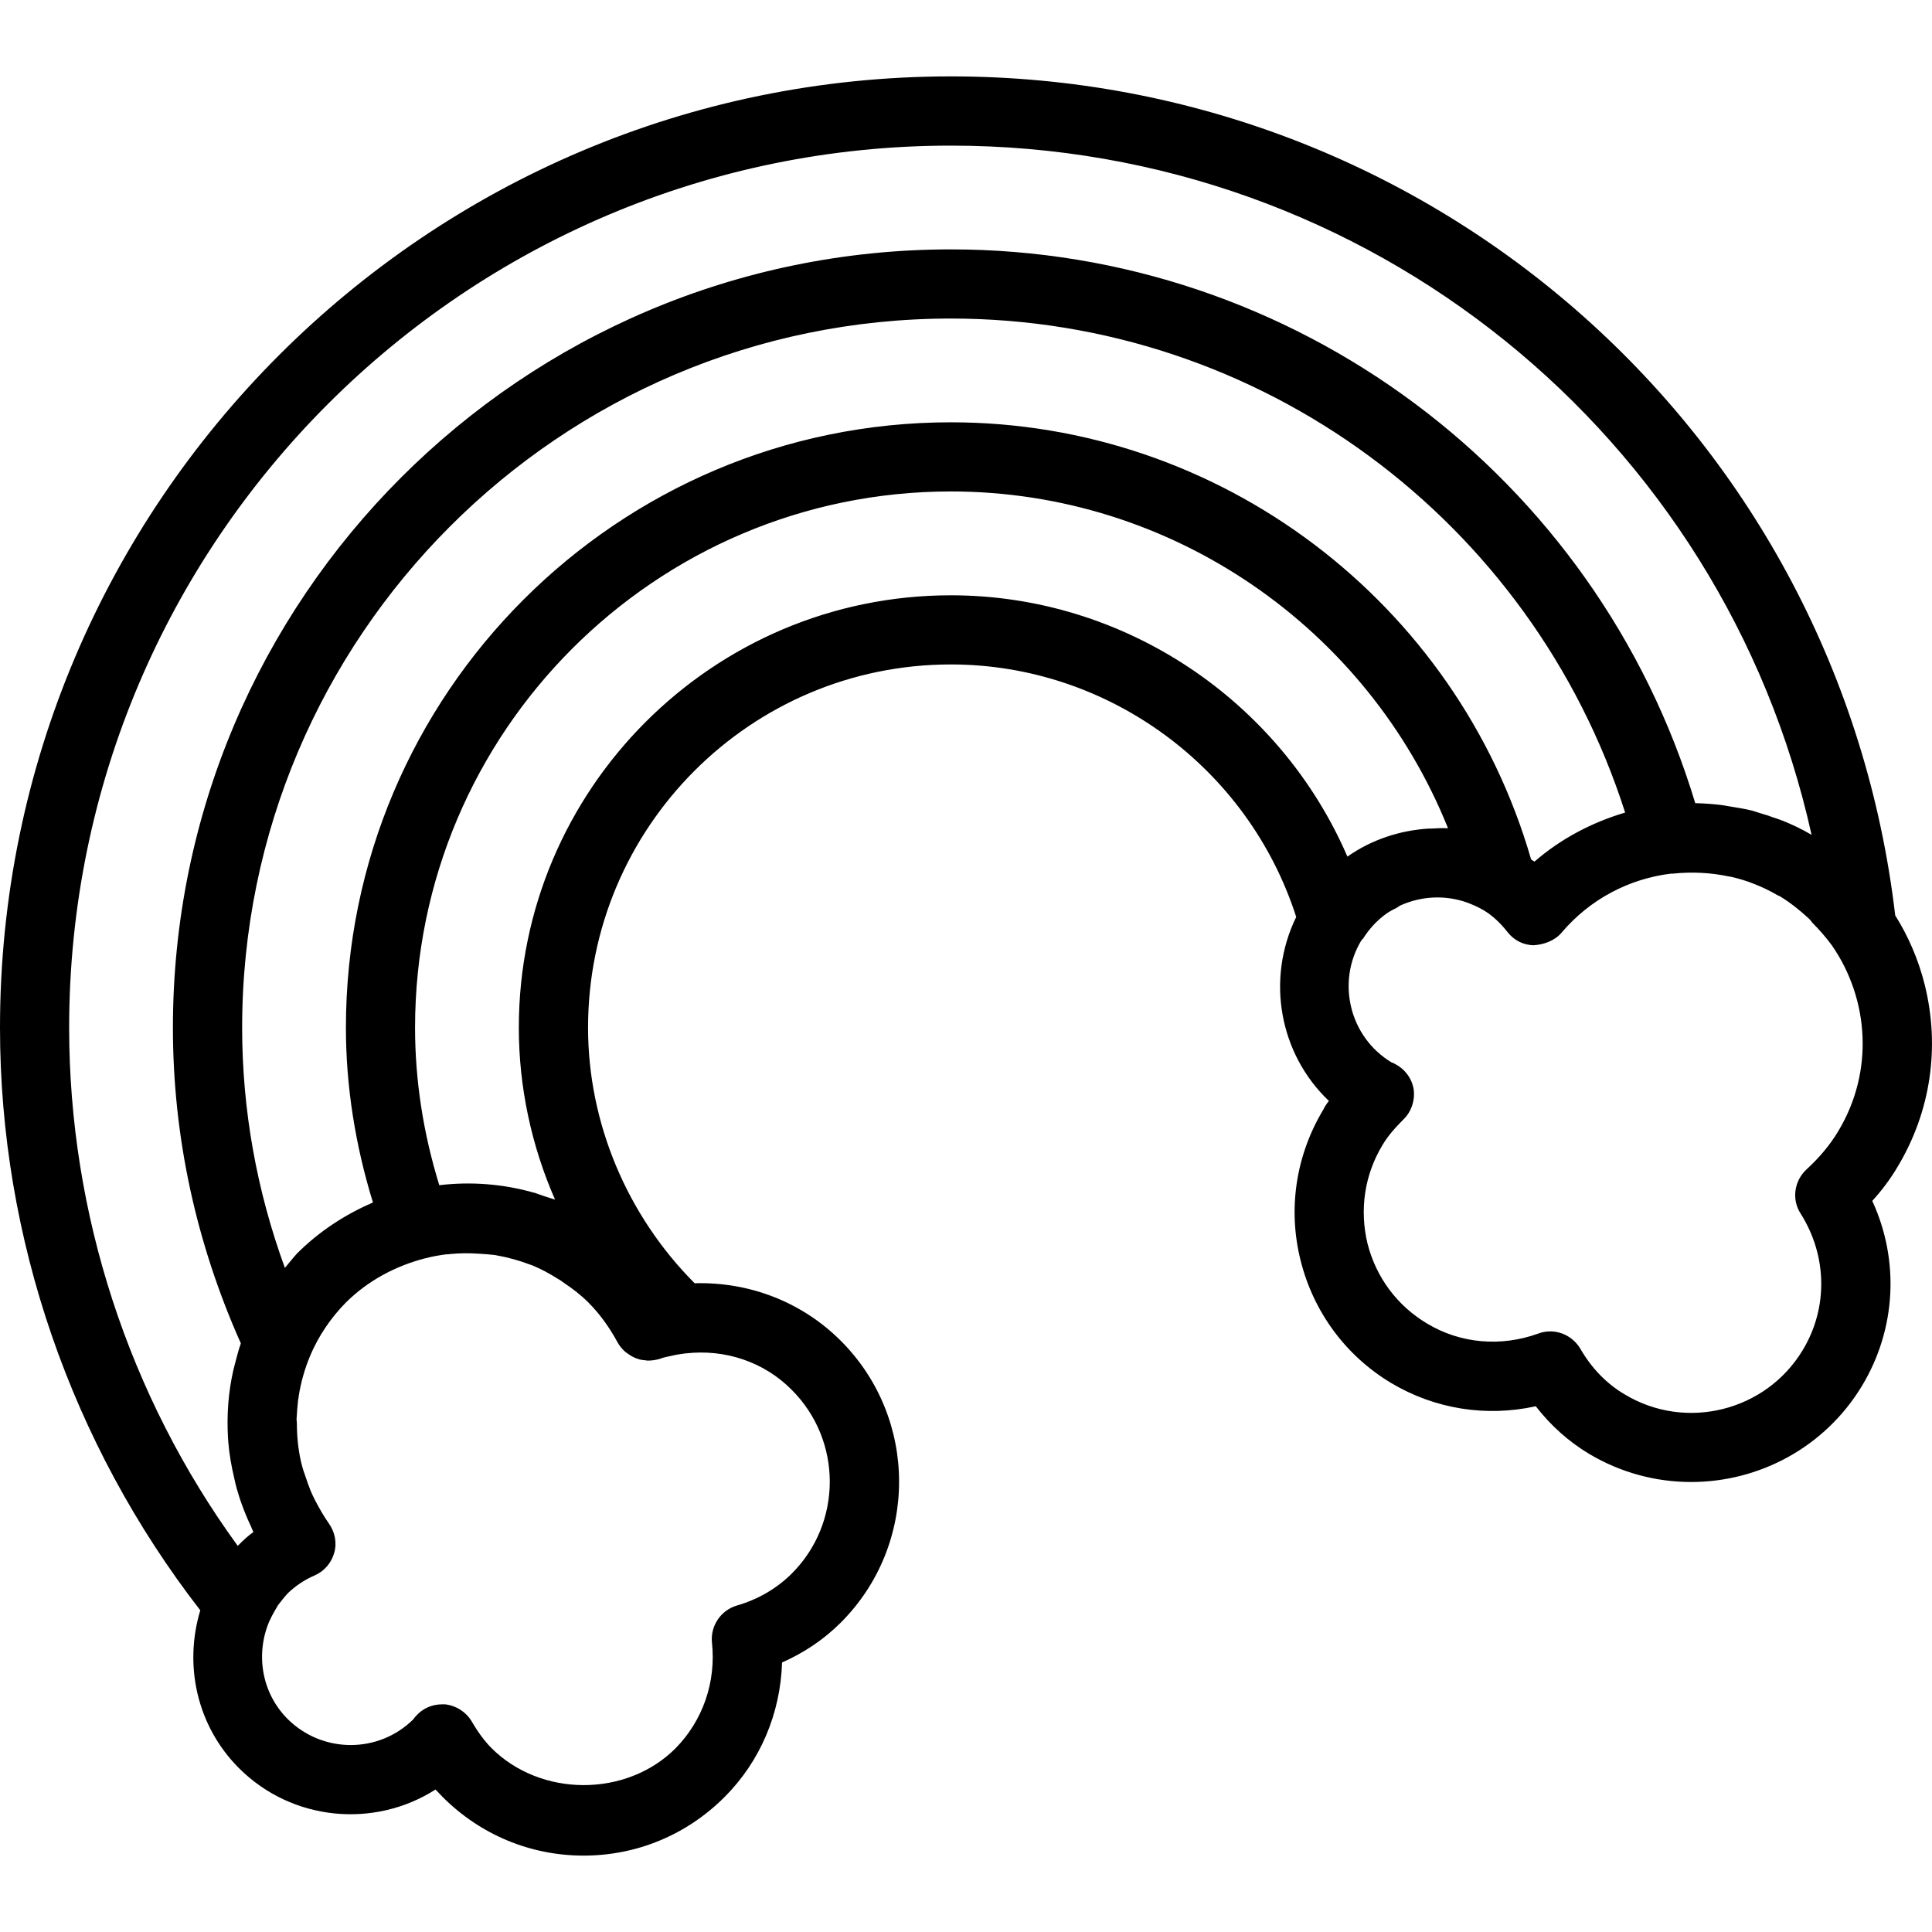 <svg xmlns="http://www.w3.org/2000/svg" width="32" height="32" viewBox="0 0 24 24">
    <path d="M 23.91 12.234 C 23.832 11.922 23.707 11.633 23.543 11.371 C 22.844 5.422 17.82 0.949 11.812 0.949 C 5.301 0.949 0 6.25 0 12.766 C 0 15.383 0.887 17.938 2.488 20.004 C 2.285 20.676 2.438 21.434 2.969 21.965 C 3.629 22.625 4.652 22.715 5.41 22.23 C 5.441 22.262 5.469 22.293 5.5 22.324 C 5.969 22.793 6.59 23.051 7.25 23.051 C 7.91 23.051 8.531 22.793 9 22.324 C 9.445 21.879 9.695 21.285 9.715 20.652 C 9.988 20.531 10.234 20.367 10.445 20.156 C 11.41 19.191 11.41 17.621 10.445 16.656 C 9.957 16.168 9.301 15.922 8.629 15.941 C 7.789 15.098 7.305 13.949 7.305 12.766 C 7.305 10.277 9.324 8.254 11.812 8.254 C 13.77 8.254 15.508 9.539 16.102 11.391 C 15.723 12.168 15.895 13.094 16.508 13.676 C 16.48 13.711 16.457 13.746 16.438 13.785 C 16.098 14.352 15.996 15.016 16.156 15.656 C 16.316 16.297 16.715 16.84 17.281 17.18 C 17.824 17.504 18.461 17.605 19.078 17.469 C 19.262 17.707 19.484 17.906 19.738 18.059 C 20.137 18.297 20.574 18.41 21.008 18.41 C 21.848 18.41 22.668 17.984 23.133 17.211 C 23.555 16.508 23.598 15.656 23.258 14.918 C 23.379 14.785 23.484 14.645 23.574 14.492 C 23.984 13.809 24.102 13.008 23.91 12.234 Z M 2.953 19.203 C 1.598 17.34 0.859 15.074 0.859 12.766 C 0.859 6.723 5.773 1.809 11.812 1.809 C 17.008 1.809 21.406 5.414 22.504 10.371 C 22.387 10.301 22.27 10.246 22.145 10.195 C 22.086 10.172 22.027 10.156 21.969 10.133 C 21.898 10.113 21.832 10.09 21.766 10.07 C 21.672 10.047 21.574 10.031 21.477 10.016 C 21.453 10.012 21.43 10.008 21.41 10.004 C 21.293 9.988 21.176 9.98 21.059 9.977 C 19.832 5.91 16.078 3.098 11.812 3.098 C 6.484 3.098 2.148 7.434 2.148 12.766 C 2.148 14.117 2.434 15.438 2.992 16.688 C 2.961 16.773 2.941 16.859 2.918 16.945 C 2.91 16.973 2.906 16.996 2.898 17.023 C 2.836 17.297 2.816 17.578 2.832 17.855 C 2.832 17.875 2.836 17.895 2.836 17.914 C 2.848 18.066 2.875 18.215 2.91 18.363 C 2.918 18.406 2.93 18.449 2.941 18.492 C 2.961 18.559 2.98 18.625 3.004 18.688 C 3.039 18.785 3.078 18.879 3.121 18.969 C 3.129 18.988 3.137 19.012 3.148 19.031 C 3.082 19.078 3.023 19.133 2.969 19.188 C 2.965 19.191 2.957 19.199 2.953 19.203 Z M 19.062 10.703 C 19.051 10.695 19.035 10.688 19.02 10.676 C 18.094 7.473 15.152 5.246 11.812 5.246 C 7.668 5.246 4.297 8.621 4.297 12.766 C 4.297 13.496 4.414 14.227 4.633 14.938 C 4.289 15.086 3.969 15.293 3.691 15.57 C 3.637 15.629 3.59 15.691 3.539 15.75 C 3.188 14.789 3.008 13.785 3.008 12.766 C 3.008 7.91 6.957 3.957 11.812 3.957 C 15.652 3.957 19.027 6.461 20.188 10.094 C 19.781 10.215 19.395 10.414 19.062 10.703 Z M 9.836 19.547 C 9.652 19.73 9.422 19.867 9.152 19.945 C 8.953 20.004 8.824 20.199 8.844 20.402 C 8.898 20.895 8.73 21.375 8.391 21.719 C 7.781 22.328 6.719 22.328 6.105 21.715 C 6.02 21.629 5.941 21.523 5.859 21.383 C 5.789 21.266 5.668 21.188 5.531 21.172 C 5.516 21.172 5.504 21.172 5.488 21.172 C 5.367 21.172 5.25 21.223 5.168 21.316 C 5.152 21.332 5.137 21.352 5.137 21.355 C 4.707 21.785 4.008 21.785 3.574 21.355 C 3.242 21.023 3.172 20.531 3.352 20.125 C 3.355 20.121 3.359 20.117 3.359 20.113 C 3.387 20.051 3.422 19.996 3.453 19.941 C 3.492 19.891 3.531 19.84 3.574 19.793 C 3.668 19.703 3.781 19.625 3.91 19.57 C 4.031 19.516 4.117 19.414 4.152 19.289 C 4.188 19.164 4.16 19.031 4.086 18.926 C 4.02 18.832 3.965 18.734 3.914 18.637 C 3.895 18.598 3.875 18.559 3.859 18.52 C 3.836 18.461 3.816 18.406 3.797 18.348 C 3.777 18.293 3.758 18.238 3.746 18.184 C 3.742 18.176 3.742 18.164 3.738 18.152 C 3.703 17.996 3.688 17.84 3.688 17.68 C 3.688 17.664 3.684 17.645 3.684 17.629 C 3.688 17.551 3.695 17.469 3.703 17.391 C 3.707 17.375 3.711 17.355 3.711 17.34 C 3.738 17.172 3.785 17.004 3.852 16.844 C 3.855 16.844 3.855 16.84 3.855 16.836 C 3.957 16.598 4.105 16.375 4.297 16.18 C 4.578 15.902 4.918 15.727 5.273 15.633 C 5.273 15.633 5.277 15.633 5.277 15.633 C 5.363 15.609 5.453 15.594 5.539 15.582 C 5.559 15.582 5.574 15.582 5.594 15.578 C 5.715 15.566 5.832 15.566 5.949 15.574 C 6.012 15.578 6.078 15.582 6.145 15.59 C 6.191 15.598 6.238 15.609 6.281 15.617 C 6.375 15.641 6.465 15.664 6.555 15.699 C 6.574 15.707 6.594 15.711 6.613 15.719 C 6.727 15.766 6.832 15.824 6.938 15.891 C 6.961 15.902 6.984 15.922 7.008 15.938 C 7.113 16.008 7.215 16.086 7.309 16.18 C 7.449 16.32 7.57 16.488 7.672 16.676 C 7.695 16.719 7.727 16.754 7.758 16.785 C 7.77 16.793 7.777 16.801 7.789 16.809 C 7.816 16.828 7.844 16.848 7.871 16.859 C 7.883 16.867 7.895 16.871 7.91 16.875 C 7.945 16.891 7.98 16.895 8.016 16.898 C 8.023 16.898 8.031 16.902 8.043 16.902 C 8.043 16.902 8.047 16.902 8.051 16.902 C 8.094 16.902 8.141 16.895 8.188 16.883 C 8.238 16.863 8.293 16.852 8.352 16.84 C 8.402 16.828 8.457 16.82 8.516 16.812 C 8.52 16.812 8.52 16.812 8.523 16.812 C 9.004 16.758 9.488 16.914 9.836 17.266 C 10.465 17.895 10.465 18.918 9.836 19.547 Z M 11.812 7.395 C 8.852 7.395 6.445 9.805 6.445 12.766 C 6.445 13.504 6.602 14.234 6.895 14.902 C 6.859 14.891 6.82 14.879 6.785 14.867 C 6.734 14.852 6.688 14.832 6.637 14.816 C 6.637 14.816 6.633 14.816 6.633 14.816 C 6.25 14.707 5.848 14.676 5.457 14.723 C 5.258 14.078 5.156 13.422 5.156 12.766 C 5.156 9.094 8.141 6.105 11.812 6.105 C 14.551 6.105 16.984 7.793 17.988 10.289 C 17.918 10.285 17.848 10.289 17.777 10.293 C 17.77 10.293 17.758 10.293 17.746 10.293 C 17.387 10.316 17.039 10.43 16.738 10.641 C 15.898 8.699 13.965 7.395 11.812 7.395 Z M 22.836 14.051 C 22.734 14.223 22.598 14.383 22.441 14.527 C 22.289 14.668 22.254 14.898 22.367 15.074 C 22.699 15.598 22.711 16.246 22.395 16.77 C 21.938 17.531 20.941 17.781 20.18 17.32 C 19.957 17.188 19.77 16.996 19.629 16.75 C 19.547 16.617 19.406 16.539 19.258 16.539 C 19.207 16.539 19.16 16.547 19.109 16.566 C 18.645 16.734 18.141 16.691 17.727 16.441 C 17.355 16.219 17.094 15.867 16.988 15.449 C 16.887 15.031 16.949 14.598 17.172 14.227 C 17.234 14.121 17.32 14.02 17.434 13.906 C 17.531 13.812 17.578 13.676 17.562 13.539 C 17.543 13.406 17.461 13.289 17.34 13.223 C 17.32 13.211 17.297 13.199 17.289 13.199 C 16.766 12.887 16.598 12.203 16.91 11.684 C 16.914 11.68 16.918 11.676 16.922 11.668 C 16.922 11.668 16.926 11.664 16.93 11.664 C 17.008 11.539 17.105 11.434 17.219 11.352 C 17.258 11.324 17.301 11.301 17.344 11.281 C 17.359 11.27 17.375 11.262 17.391 11.25 C 17.648 11.133 17.945 11.113 18.223 11.211 C 18.234 11.215 18.242 11.219 18.254 11.223 C 18.312 11.246 18.371 11.273 18.426 11.305 C 18.539 11.371 18.637 11.465 18.727 11.578 C 18.805 11.68 18.926 11.742 19.055 11.742 C 19.176 11.734 19.309 11.688 19.395 11.59 C 19.754 11.164 20.246 10.914 20.762 10.852 C 20.77 10.852 20.777 10.855 20.785 10.852 C 21.02 10.828 21.25 10.84 21.473 10.887 C 21.48 10.887 21.488 10.891 21.5 10.891 C 21.598 10.914 21.695 10.941 21.789 10.98 C 21.891 11.02 21.988 11.066 22.082 11.121 C 22.09 11.125 22.098 11.129 22.109 11.133 C 22.238 11.211 22.355 11.305 22.465 11.406 C 22.484 11.422 22.5 11.445 22.516 11.465 C 22.602 11.551 22.684 11.645 22.758 11.746 C 23.219 12.414 23.281 13.312 22.836 14.051 Z M 22.836 14.051"/>
</svg>
